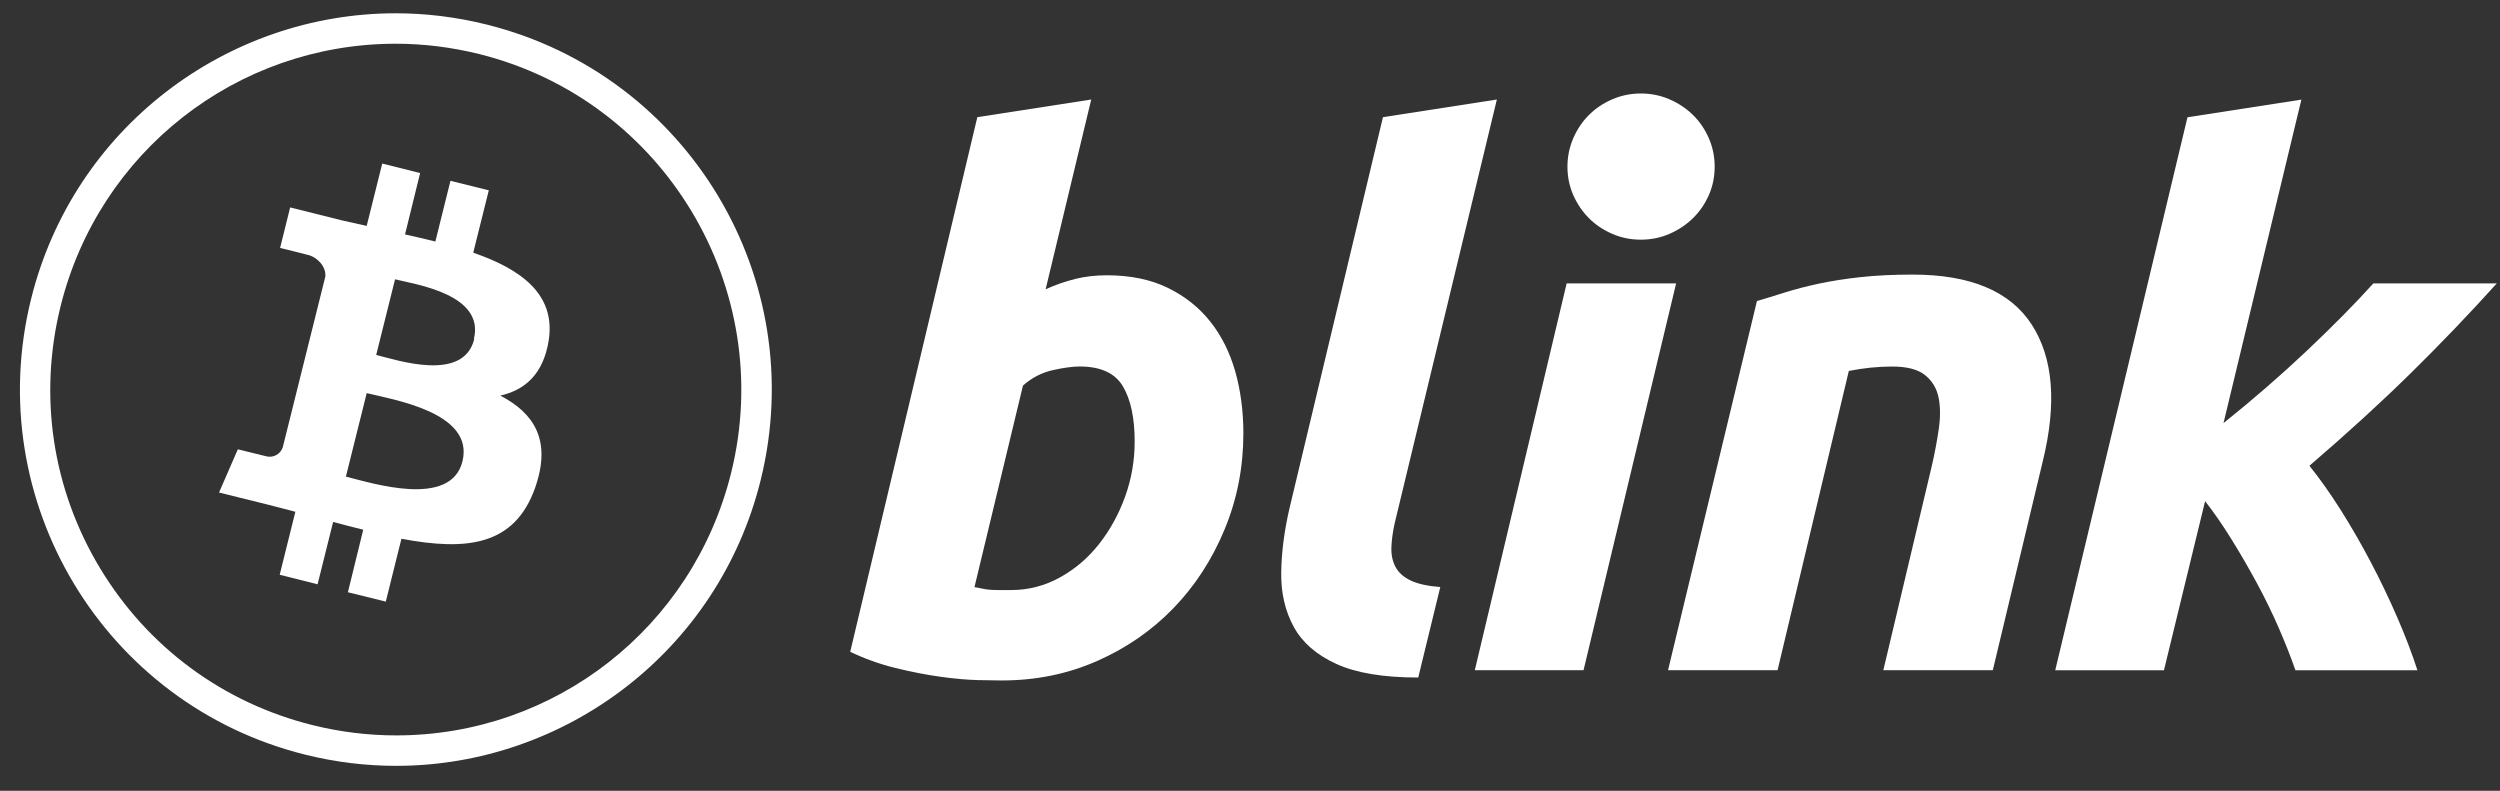 <svg width="98" height="31" viewBox="0 0 98 31" fill="none" xmlns="http://www.w3.org/2000/svg">
<rect x="0" y="0" width="98" height="31" fill="#333333" stroke="none"/>
<path d="M19.104 0.969C19.091 0.965 19.077 0.961 19.063 0.959C17.872 0.663 16.681 0.521 15.508 0.521H15.503C8.892 0.524 2.881 5.011 1.218 11.722C-0.74 19.626 4.074 27.624 11.971 29.584C13.162 29.88 14.355 30.021 15.529 30.021C22.141 30.021 28.155 25.534 29.818 18.821C31.772 10.932 26.981 2.948 19.104 0.969ZM28.661 18.534C27.159 24.595 21.759 28.828 15.529 28.828C14.433 28.828 13.332 28.693 12.258 28.426C8.747 27.555 5.786 25.368 3.918 22.267C2.051 19.166 1.503 15.523 2.374 12.008C3.876 5.949 9.282 1.717 15.51 1.714C16.605 1.714 17.703 1.85 18.787 2.119L18.8 2.123L18.814 2.126C26.036 3.94 30.453 11.301 28.661 18.534Z" fill="white"/>
<path d="M18.589 13.296C18.166 14.99 15.585 14.121 14.747 13.914L15.486 10.949C16.311 11.152 19.012 11.542 18.575 13.294H18.589V13.296ZM18.128 18.086C17.671 19.933 14.565 18.933 13.559 18.683L14.375 15.41C15.382 15.664 18.606 16.159 18.128 18.086ZM21.513 13.322C21.779 11.518 20.408 10.548 18.551 9.905L19.161 7.461L17.658 7.088L17.066 9.468C16.677 9.371 16.274 9.277 15.877 9.189L16.469 6.784L14.984 6.411L14.374 8.855L13.426 8.644L11.374 8.131L10.98 9.719C10.98 9.719 12.005 9.97 12.06 9.99C12.392 10.057 12.786 10.415 12.754 10.837L11.086 17.528C10.995 17.813 10.691 17.97 10.406 17.879C10.374 17.87 9.323 17.613 9.323 17.613L8.586 19.307L10.519 19.786L11.578 20.061L10.964 22.531L12.449 22.904L13.059 20.459C13.459 20.57 13.853 20.671 14.239 20.764L13.638 23.216L15.123 23.583L15.736 21.119C18.276 21.598 20.174 21.407 20.979 19.113C21.626 17.266 20.945 16.203 19.613 15.508C20.586 15.284 21.306 14.661 21.513 13.322Z" fill="white"/>
<path d="M43.383 10.791C44.305 10.791 45.101 10.954 45.773 11.281C46.445 11.609 47.002 12.05 47.444 12.607C47.885 13.164 48.211 13.818 48.423 14.567C48.634 15.316 48.74 16.124 48.74 16.988C48.74 18.314 48.495 19.569 48.005 20.75C47.516 21.932 46.849 22.96 46.004 23.835C45.16 24.709 44.161 25.402 43.008 25.91C41.857 26.419 40.608 26.674 39.263 26.674C39.09 26.674 38.788 26.669 38.355 26.66C37.924 26.65 37.429 26.607 36.872 26.53C36.315 26.453 35.724 26.338 35.1 26.184C34.477 26.031 33.886 25.819 33.329 25.55L38.311 4.593L42.776 3.901L40.989 11.339C41.373 11.166 41.757 11.032 42.142 10.936C42.528 10.84 42.941 10.791 43.383 10.791ZM39.639 23.13C40.311 23.13 40.945 22.967 41.541 22.639C42.136 22.313 42.65 21.876 43.081 21.328C43.513 20.78 43.854 20.16 44.104 19.469C44.354 18.776 44.479 18.056 44.479 17.307C44.479 16.384 44.325 15.664 44.018 15.144C43.711 14.626 43.144 14.366 42.319 14.366C42.05 14.366 41.7 14.414 41.267 14.51C40.835 14.606 40.446 14.808 40.1 15.115L38.199 23.015C38.314 23.034 38.415 23.052 38.501 23.073C38.587 23.092 38.677 23.107 38.775 23.116C38.871 23.126 38.986 23.13 39.121 23.13C39.254 23.13 39.427 23.13 39.639 23.13Z" fill="white"/>
<path d="M55.595 26.559C54.231 26.559 53.16 26.381 52.384 26.026C51.606 25.671 51.049 25.186 50.714 24.57C50.378 23.955 50.214 23.25 50.224 22.451C50.234 21.654 50.343 20.803 50.554 19.9L54.212 4.593L58.677 3.901L54.673 20.505C54.596 20.851 54.553 21.168 54.543 21.456C54.533 21.745 54.586 22 54.702 22.22C54.817 22.441 55.014 22.619 55.293 22.753C55.571 22.887 55.959 22.974 56.459 23.012L55.595 26.559Z" fill="white"/>
<path d="M62.075 26.271H57.813L61.413 11.108H65.704L62.075 26.271Z" fill="white"/>
<path d="M68.872 11.801C69.198 11.705 69.559 11.595 69.951 11.47C70.345 11.345 70.787 11.23 71.276 11.124C71.766 11.019 72.312 10.932 72.918 10.865C73.523 10.798 74.21 10.764 74.978 10.764C77.243 10.764 78.798 11.417 79.644 12.724C80.489 14.03 80.633 15.818 80.076 18.085L78.118 26.273H73.826L75.728 18.259C75.843 17.759 75.934 17.274 76.002 16.803C76.069 16.331 76.064 15.918 75.988 15.563C75.911 15.208 75.733 14.92 75.455 14.699C75.176 14.478 74.749 14.368 74.174 14.368C73.617 14.368 73.05 14.426 72.474 14.541L69.68 26.273H65.387L68.872 11.801Z" fill="white"/>
<path d="M87.161 16.586C88.312 15.664 89.397 14.722 90.416 13.761C91.433 12.8 92.307 11.916 93.037 11.108H97.875C96.799 12.3 95.681 13.468 94.519 14.611C93.358 15.755 92.028 16.971 90.529 18.258C90.932 18.759 91.34 19.335 91.754 19.988C92.167 20.642 92.561 21.324 92.934 22.035C93.309 22.747 93.654 23.467 93.971 24.198C94.288 24.928 94.552 25.62 94.763 26.274H89.981C89.808 25.775 89.592 25.226 89.334 24.631C89.075 24.036 88.787 23.444 88.47 22.858C88.153 22.272 87.822 21.701 87.476 21.143C87.13 20.586 86.786 20.087 86.44 19.645L84.827 26.275H80.565L85.749 4.597L90.214 3.905L87.161 16.586Z" fill="white"/>
<path d="M67.215 6.53C67.215 6.929 67.139 7.301 66.987 7.647C66.835 7.993 66.627 8.295 66.365 8.552C66.103 8.808 65.796 9.013 65.445 9.166C65.094 9.318 64.719 9.395 64.321 9.395C63.922 9.395 63.549 9.319 63.198 9.166C62.847 9.014 62.542 8.81 62.286 8.552C62.03 8.295 61.825 7.993 61.672 7.647C61.521 7.301 61.444 6.929 61.444 6.53C61.444 6.142 61.52 5.772 61.672 5.42C61.824 5.069 62.028 4.764 62.286 4.508C62.542 4.251 62.847 4.047 63.198 3.894C63.549 3.742 63.924 3.665 64.321 3.665C64.719 3.665 65.094 3.741 65.445 3.894C65.796 4.047 66.103 4.25 66.365 4.508C66.627 4.764 66.834 5.069 66.987 5.42C67.139 5.772 67.215 6.141 67.215 6.53Z" fill="white"/>
</svg>
